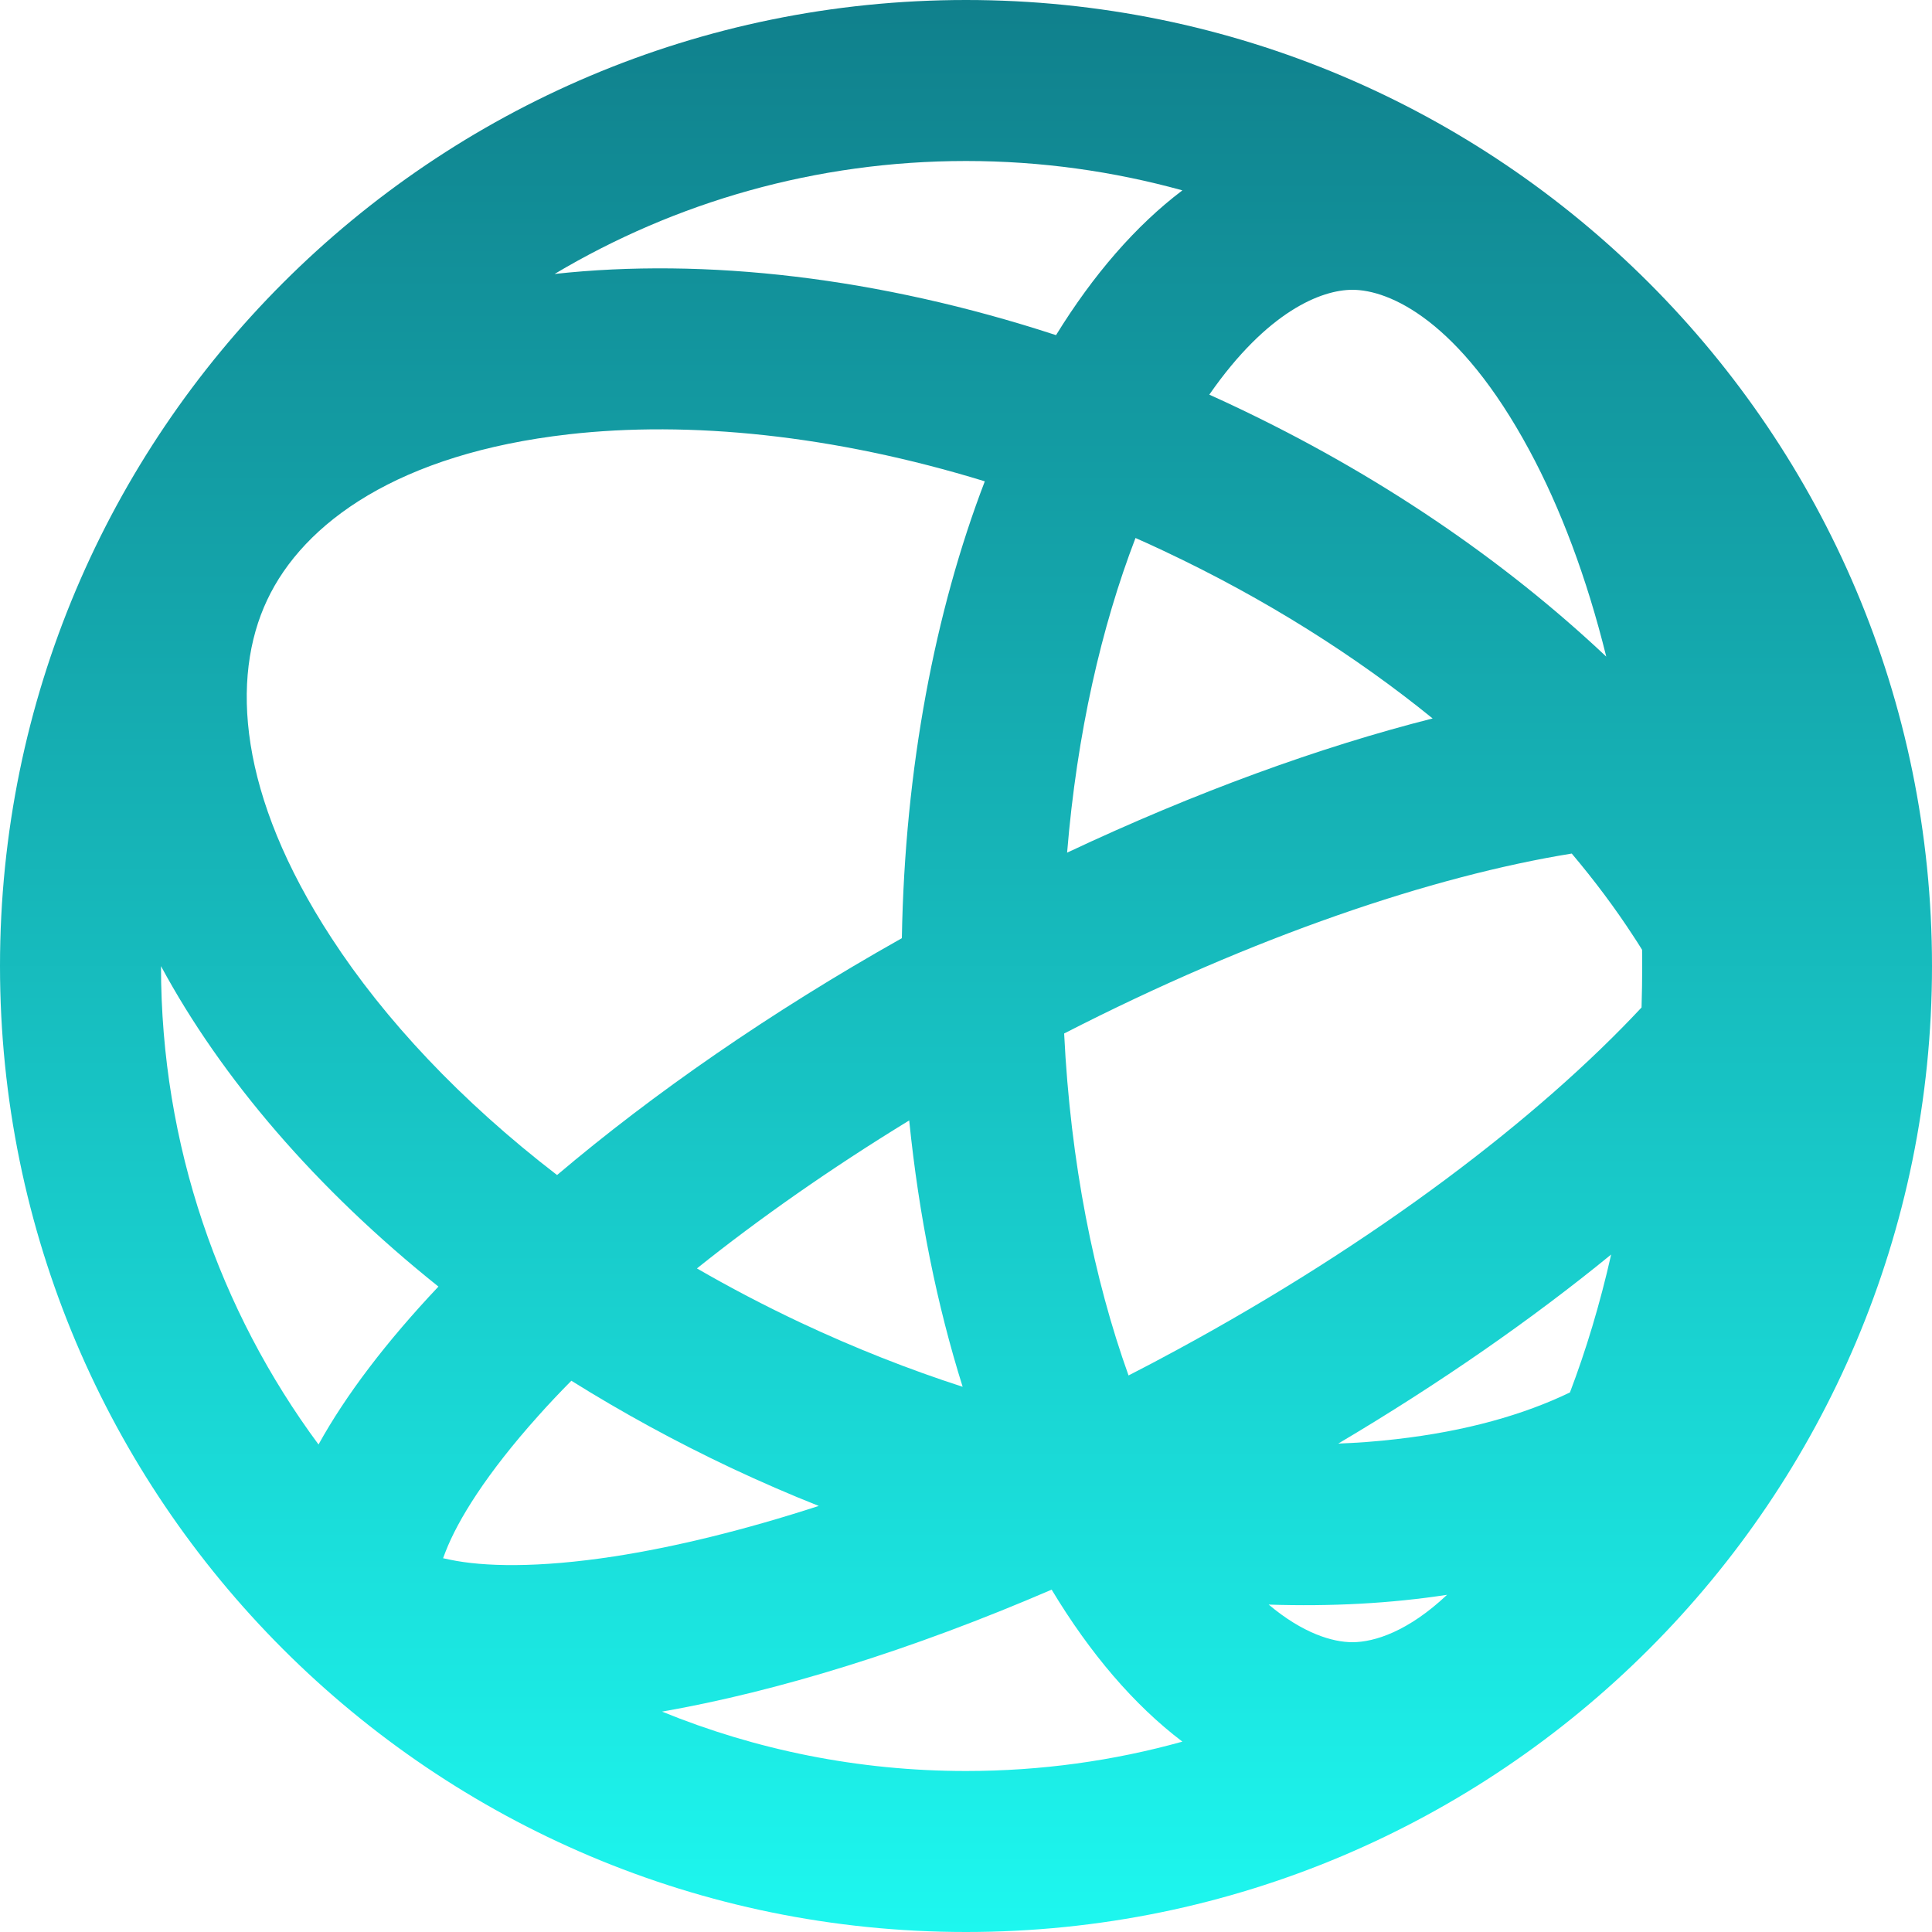 <svg width="15" height="15" viewBox="0 0 15 15" fill="none" xmlns="http://www.w3.org/2000/svg">
<g clip-path="url(#clip0_10823_38559)">
<path fill-rule="evenodd" clip-rule="evenodd" d="M15 7.5C15 11.642 11.642 15 7.5 15C3.358 15 0 11.642 0 7.5C0 3.358 3.358 0 7.5 0C11.642 0 15 3.358 15 7.5ZM9.18 13.522C8.645 13.671 8.082 13.75 7.5 13.75C6.665 13.75 5.868 13.586 5.14 13.289C6.037 13.132 7.075 12.812 8.165 12.342C8.462 12.836 8.805 13.238 9.18 13.522ZM1.25 7.501C1.25 8.892 1.705 10.177 2.473 11.215C2.686 10.829 3.002 10.415 3.404 9.989C2.457 9.232 1.72 8.373 1.25 7.501ZM4.306 2.127C5.241 1.57 6.333 1.25 7.5 1.25C8.082 1.25 8.645 1.33 9.18 1.478C8.819 1.751 8.488 2.133 8.199 2.602C6.823 2.152 5.474 1.999 4.306 2.127ZM8.816 4.177C8.552 4.864 8.361 5.695 8.285 6.62C9.283 6.15 10.25 5.799 11.123 5.578C10.529 5.096 9.829 4.651 9.037 4.278C8.963 4.243 8.889 4.209 8.816 4.177ZM9.389 3.064C9.449 3.091 9.509 3.119 9.569 3.147C10.699 3.679 11.681 4.353 12.471 5.098C12.319 4.483 12.114 3.941 11.874 3.496C11.329 2.485 10.786 2.25 10.5 2.25C10.26 2.25 9.84 2.415 9.389 3.064ZM12.749 7.374C12.75 7.416 12.75 7.458 12.75 7.5C12.75 7.608 12.748 7.716 12.745 7.822C11.947 8.677 10.689 9.641 9.128 10.486C9.006 10.552 8.884 10.617 8.762 10.679C8.494 9.932 8.311 9.027 8.262 8.024C9.734 7.269 11.126 6.801 12.203 6.627C12.381 6.838 12.54 7.051 12.678 7.263C12.703 7.3 12.726 7.337 12.749 7.374ZM12.189 10.811C11.832 10.983 11.384 11.112 10.837 11.174C10.692 11.191 10.543 11.202 10.39 11.208C11.18 10.74 11.895 10.242 12.509 9.74C12.422 10.126 12.313 10.485 12.189 10.811ZM9.85 12.458C10.335 12.474 10.799 12.449 11.235 12.382C10.934 12.666 10.671 12.75 10.5 12.75C10.345 12.75 10.115 12.681 9.85 12.458ZM7.646 3.737C6.468 3.375 5.348 3.266 4.415 3.372C3.097 3.522 2.357 4.057 2.074 4.659C1.79 5.261 1.849 6.172 2.574 7.283C2.984 7.913 3.577 8.548 4.325 9.123C5.071 8.491 5.979 7.86 7.002 7.284C7.025 5.964 7.26 4.744 7.646 3.737ZM4.436 10.72C4.345 10.812 4.258 10.904 4.178 10.994C3.778 11.44 3.555 11.8 3.459 12.048C3.452 12.066 3.446 12.082 3.44 12.098C3.456 12.101 3.473 12.105 3.492 12.109C3.752 12.164 4.176 12.175 4.768 12.084C5.241 12.011 5.778 11.88 6.357 11.692C6.132 11.603 5.907 11.505 5.683 11.4C5.244 11.193 4.828 10.965 4.436 10.72ZM7.474 10.767C7.059 10.633 6.638 10.467 6.216 10.269C5.936 10.137 5.667 9.996 5.411 9.848C5.892 9.463 6.446 9.074 7.059 8.699C7.134 9.44 7.276 10.137 7.474 10.767Z" fill="url(#paint0_linear_10823_38559)"/>
</g>
<defs>
<linearGradient id="paint0_linear_10823_38559" x1="7.5" y1="0" x2="7.5" y2="15" gradientUnits="userSpaceOnUse">
<stop stop-color="#10808C"/>
<stop offset="1" stop-color="#1DF7EF"/>
</linearGradient>
<clipPath id="clip0_10823_38559">
<rect width="15" height="15" fill="white"/>
</clipPath>
</defs>
</svg>
